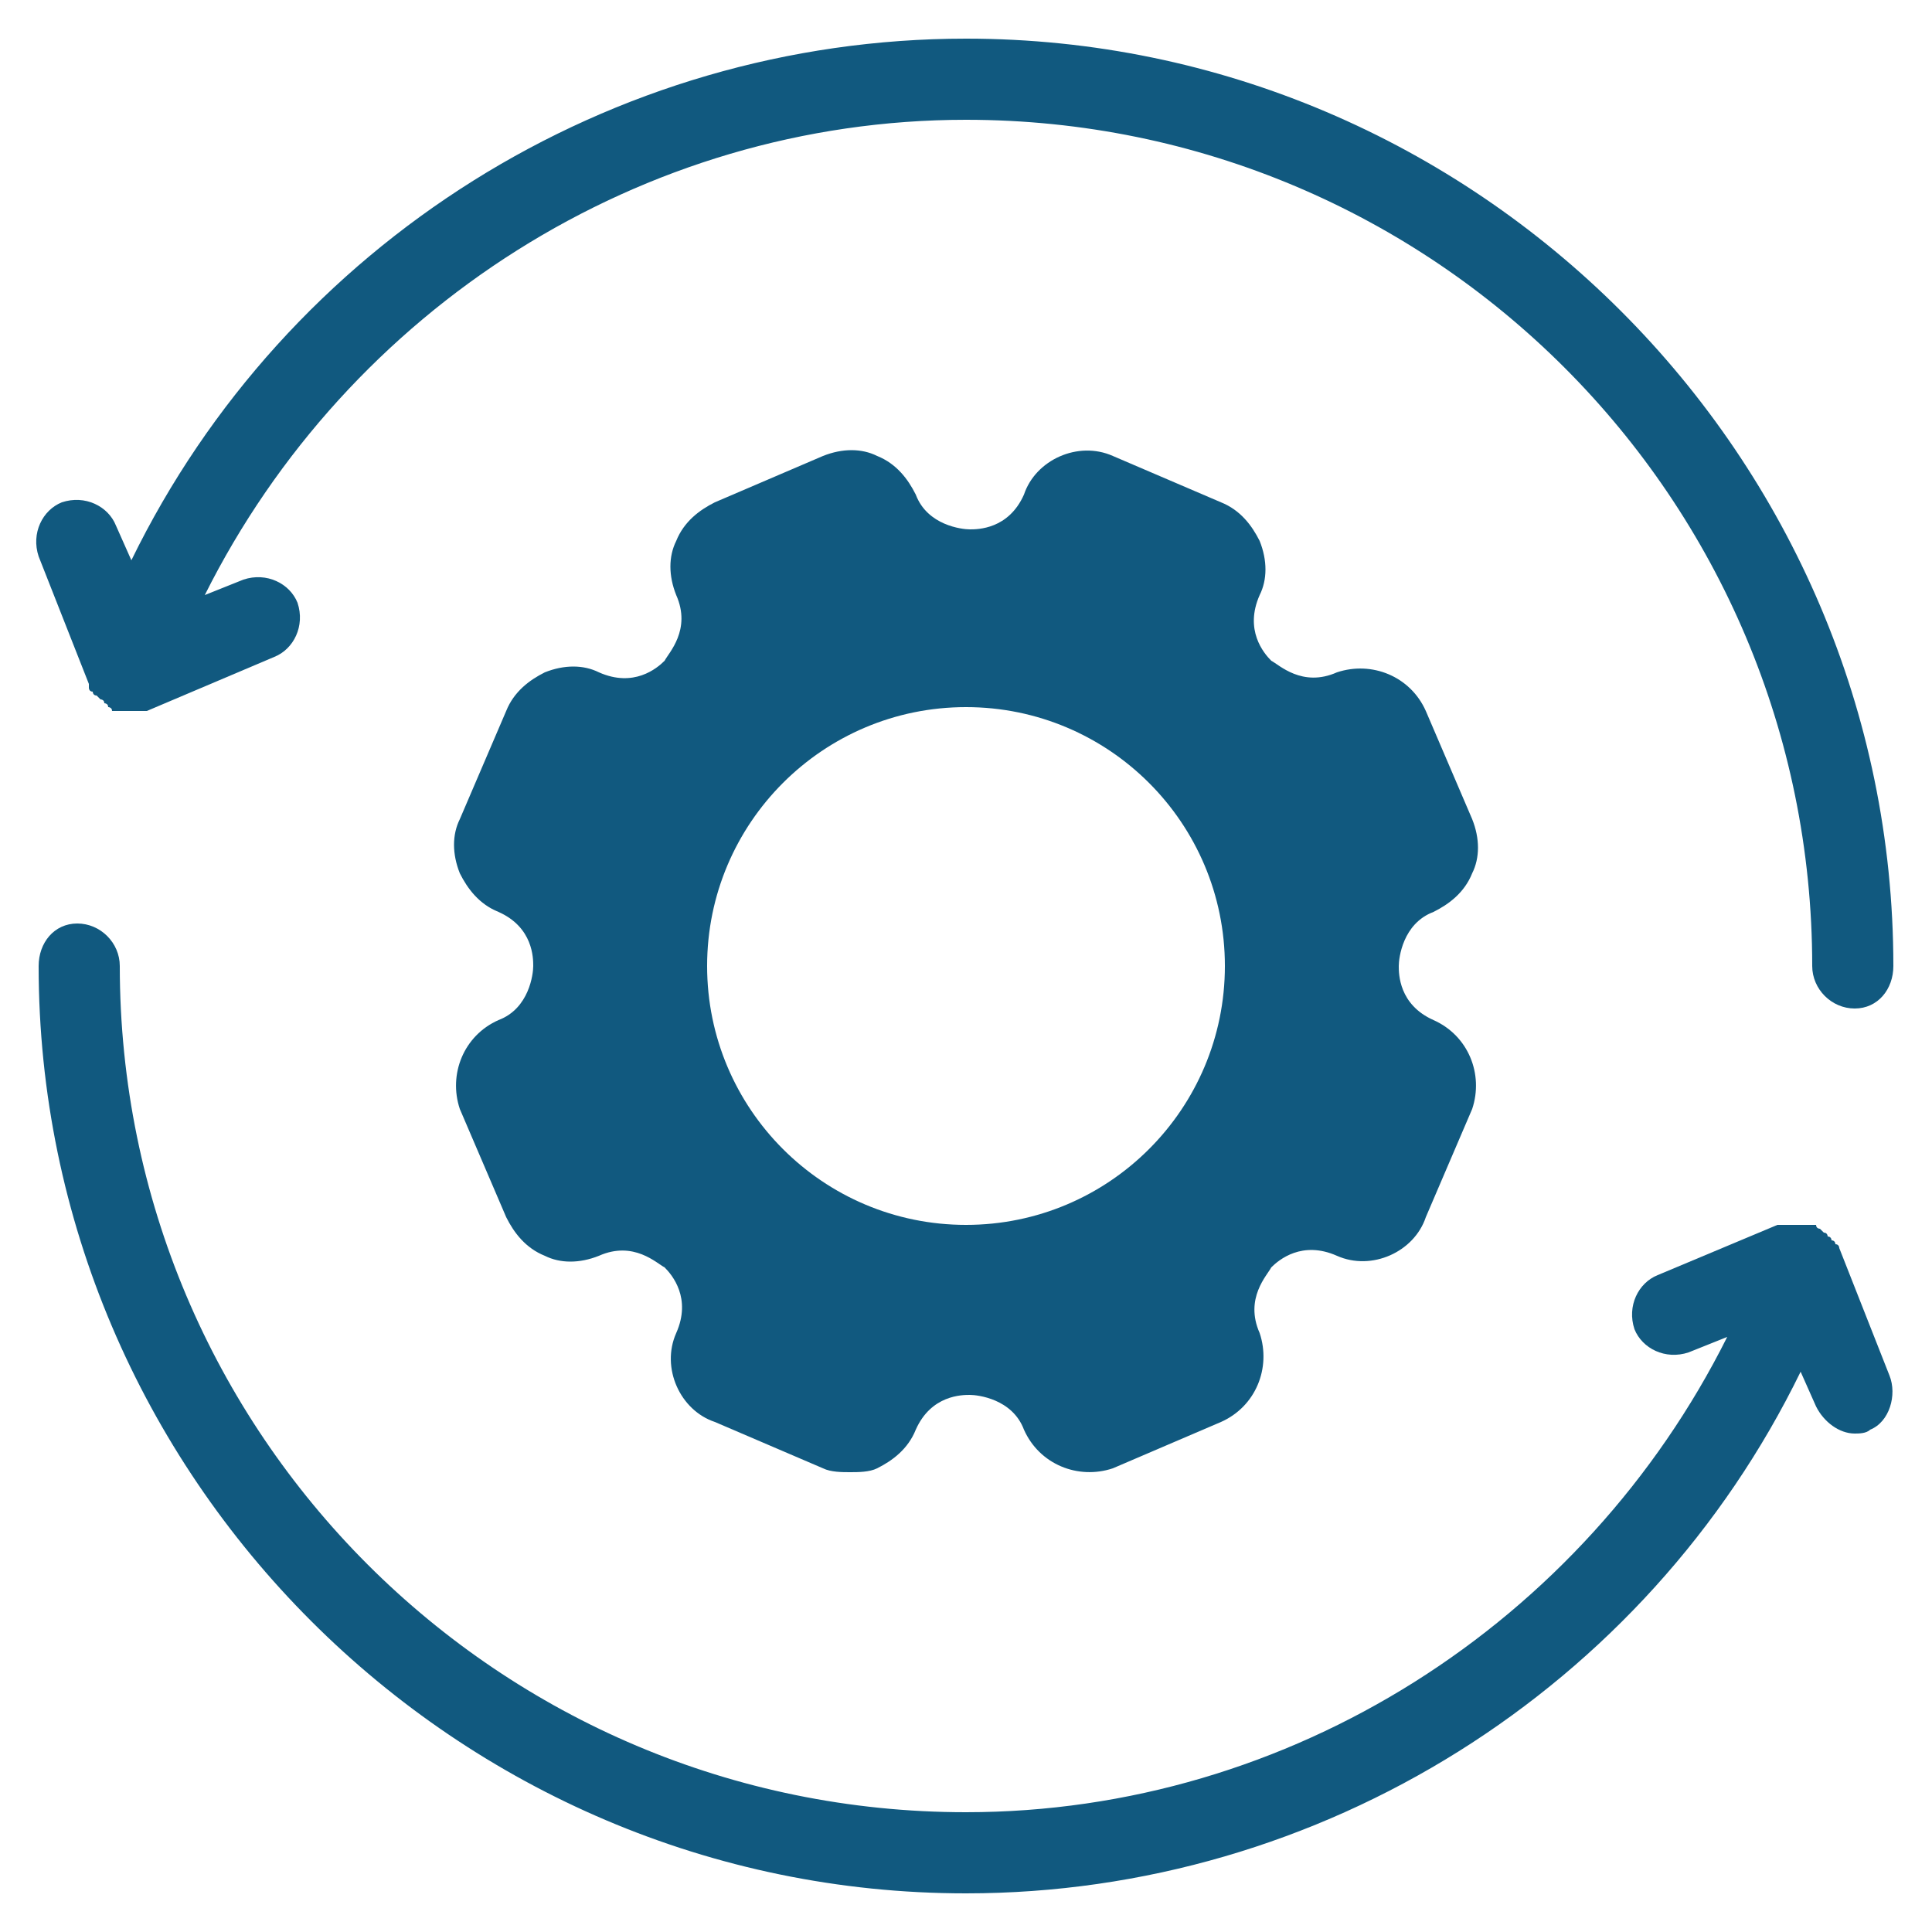 <?xml version="1.0" encoding="utf-8"?>
<!-- Generator: Adobe Illustrator 27.0.0, SVG Export Plug-In . SVG Version: 6.00 Build 0)  -->
<svg version="1.1" id="Layer_1" xmlns="http://www.w3.org/2000/svg" xmlns:xlink="http://www.w3.org/1999/xlink" x="0px" y="0px"
	 viewBox="0 0 50 50" style="enable-background:new 0 0 50 50;" xml:space="preserve">
<style type="text/css">
	.st0{fill:#11597F;}
</style>
<path class="st0" d="M-67.3-101.3l2.4-2.4l-2.4-2.4c-0.8-0.8-0.8-2,0-2.7c0.8-0.8,2-0.8,2.7,0l2.4,2.4l2.4-2.4c0.8-0.8,2-0.8,2.8,0
	c0.8,0.8,0.8,2,0,2.8l0,0l-2.4,2.4l2.4,2.4c0.8,0.8,0.8,2,0,2.8c-0.8,0.8-2,0.8-2.8,0l-2.4-2.4l-2.4,2.4c-0.8,0.8-2,0.8-2.8,0
	C-68.1-99.3-68.1-100.6-67.3-101.3L-67.3-101.3z M-61.3-80.6c0,1.1,0.9,1.9,1.9,1.9c1.1,0,1.9-0.9,1.9-1.9c0-9.3,6.7-17.1,15.9-18.6
	l-2,2.4c-0.7,0.8-0.6,2.1,0.2,2.7c0.8,0.7,2.1,0.6,2.7-0.2l4.9-5.9c0.7-0.8,0.6-2-0.2-2.7l-0.1-0.1l-6.3-4.4c-0.8-0.7-2-0.6-2.7,0.2
	c-0.7,0.8-0.6,2,0.2,2.7c0.1,0.1,0.2,0.1,0.3,0.2l1.8,1.3C-53.4-101-61.3-91.6-61.3-80.6z M-35.3-84.3c0,4.1-3.3,7.4-7.4,7.4
	s-7.4-3.3-7.4-7.4c0-4.1,3.3-7.4,7.4-7.4C-38.7-91.7-35.4-88.4-35.3-84.3z M-39.2-84.3c0-1.9-1.6-3.5-3.5-3.5
	c-1.9,0-3.5,1.6-3.5,3.5s1.6,3.5,3.5,3.5C-40.8-80.8-39.2-82.4-39.2-84.3z M-27.5-114.5v42.6c0,1.1-0.8,1.9-1.9,2l0,0h-44.2
	c-1.1,0-1.9-0.9-1.9-1.9v-42.7c0-1.1,0.8-1.9,1.9-2l0,0h44.1C-28.4-116.5-27.5-115.6-27.5-114.5L-27.5-114.5z M-31.4-112.6h-40.2
	v38.8h40.2C-31.4-73.8-31.4-112.6-31.4-112.6z"/>
<g>
	<path class="st0" d="M37.1,26.4L37.1,26.4c-0.9-0.4-0.9-1.2-0.9-1.4c0-0.2,0.1-1.1,0.9-1.4c0.4-0.2,0.8-0.5,1-1
		c0.2-0.4,0.2-0.9,0-1.4l-1.2-2.8c-0.4-0.9-1.4-1.3-2.3-1c-0.9,0.4-1.5-0.2-1.7-0.3c-0.2-0.2-0.7-0.8-0.3-1.7c0.2-0.4,0.2-0.9,0-1.4
		c-0.2-0.4-0.5-0.8-1-1l-2.8-1.2c-0.9-0.4-2,0.1-2.3,1c-0.4,0.9-1.2,0.9-1.4,0.9c-0.2,0-1.1-0.1-1.4-0.9c-0.2-0.4-0.5-0.8-1-1
		c-0.4-0.2-0.9-0.2-1.4,0l-2.8,1.2c-0.4,0.2-0.8,0.5-1,1c-0.2,0.4-0.2,0.9,0,1.4c0.4,0.9-0.2,1.5-0.3,1.7c-0.2,0.2-0.8,0.7-1.7,0.3
		c-0.4-0.2-0.9-0.2-1.4,0c-0.4,0.2-0.8,0.5-1,1l-1.2,2.8c-0.2,0.4-0.2,0.9,0,1.4c0.2,0.4,0.5,0.8,1,1c0.9,0.4,0.9,1.2,0.9,1.4
		c0,0.2-0.1,1.1-0.9,1.4c-0.9,0.4-1.3,1.4-1,2.3l1.2,2.8c0.2,0.4,0.5,0.8,1,1c0.4,0.2,0.9,0.2,1.4,0c0.9-0.4,1.5,0.2,1.7,0.3
		c0.2,0.2,0.7,0.8,0.3,1.7c-0.4,0.9,0.1,2,1,2.3l2.8,1.2c0.2,0.1,0.5,0.1,0.7,0.1s0.5,0,0.7-0.1c0.4-0.2,0.8-0.5,1-1
		c0.4-0.9,1.2-0.9,1.4-0.9c0.2,0,1.1,0.1,1.4,0.9c0.4,0.9,1.4,1.3,2.3,1l2.8-1.2c0.9-0.4,1.3-1.4,1-2.3c-0.4-0.9,0.2-1.5,0.3-1.7
		c0.2-0.2,0.8-0.7,1.7-0.3c0.9,0.4,2-0.1,2.3-1l1.2-2.8C38.4,27.8,38,26.8,37.1,26.4z M25,31.7c-3.7,0-6.7-3-6.7-6.7
		c0-3.7,3-6.7,6.7-6.7s6.7,3,6.7,6.7C31.7,28.7,28.7,31.7,25,31.7z"/>
	<path class="st0" d="M25,1C15.8,1,7.4,6.3,3.4,14.5l-0.4-0.9c-0.2-0.5-0.8-0.8-1.4-0.6c-0.5,0.2-0.8,0.8-0.6,1.4l1.3,3.3
		c0,0,0,0,0,0c0,0,0,0.1,0,0.1c0,0,0,0.1,0.1,0.1c0,0,0,0.1,0.1,0.1c0,0,0,0,0.1,0.1c0,0,0.1,0,0.1,0.1c0,0,0.1,0,0.1,0.1
		c0,0,0.1,0,0.1,0.1c0,0,0,0,0.1,0c0,0,0,0,0,0c0,0,0,0,0,0c0,0,0,0,0.1,0c0,0,0.1,0,0.1,0c0,0,0.1,0,0.1,0c0,0,0,0,0.1,0
		c0,0,0,0,0,0c0,0,0.1,0,0.1,0c0,0,0.1,0,0.1,0c0,0,0.1,0,0.1,0c0,0,0,0,0.1,0L7.1,17c0.5-0.2,0.8-0.8,0.6-1.4
		c-0.2-0.5-0.8-0.8-1.4-0.6l-1,0.4C9,8,16.6,3.1,25,3.1c12.1,0,21.9,9.8,21.9,21.9c0,0.6,0.5,1.1,1.1,1.1S49,25.6,49,25
		C49,11.8,38.2,1,25,1z"/>
	<path class="st0" d="M48.9,35.6l-1.3-3.3c0,0,0,0,0,0c0,0,0-0.1-0.1-0.1c0,0,0-0.1-0.1-0.1c0,0,0-0.1-0.1-0.1c0,0,0-0.1-0.1-0.1
		c0,0,0,0-0.1-0.1c0,0-0.1,0-0.1-0.1c0,0-0.1,0-0.1,0c0,0-0.1,0-0.1,0c0,0,0,0,0,0c0,0,0,0-0.1,0c0,0-0.1,0-0.1,0c0,0-0.1,0-0.1,0
		c0,0-0.1,0-0.1,0c0,0-0.1,0-0.1,0c0,0-0.1,0-0.1,0c0,0-0.1,0-0.1,0c0,0,0,0-0.1,0L42.9,33c-0.5,0.2-0.8,0.8-0.6,1.4
		c0.2,0.5,0.8,0.8,1.4,0.6l1-0.4C41,42,33.4,46.9,25,46.9C12.9,46.9,3.1,37.1,3.1,25c0-0.6-0.5-1.1-1.1-1.1S1,24.4,1,25
		c0,13.2,10.8,24,24,24c9.2,0,17.6-5.3,21.6-13.5l0.4,0.9c0.2,0.4,0.6,0.7,1,0.7c0.1,0,0.3,0,0.4-0.1C48.9,36.8,49.1,36.1,48.9,35.6
		z"/>
</g>
</svg>
